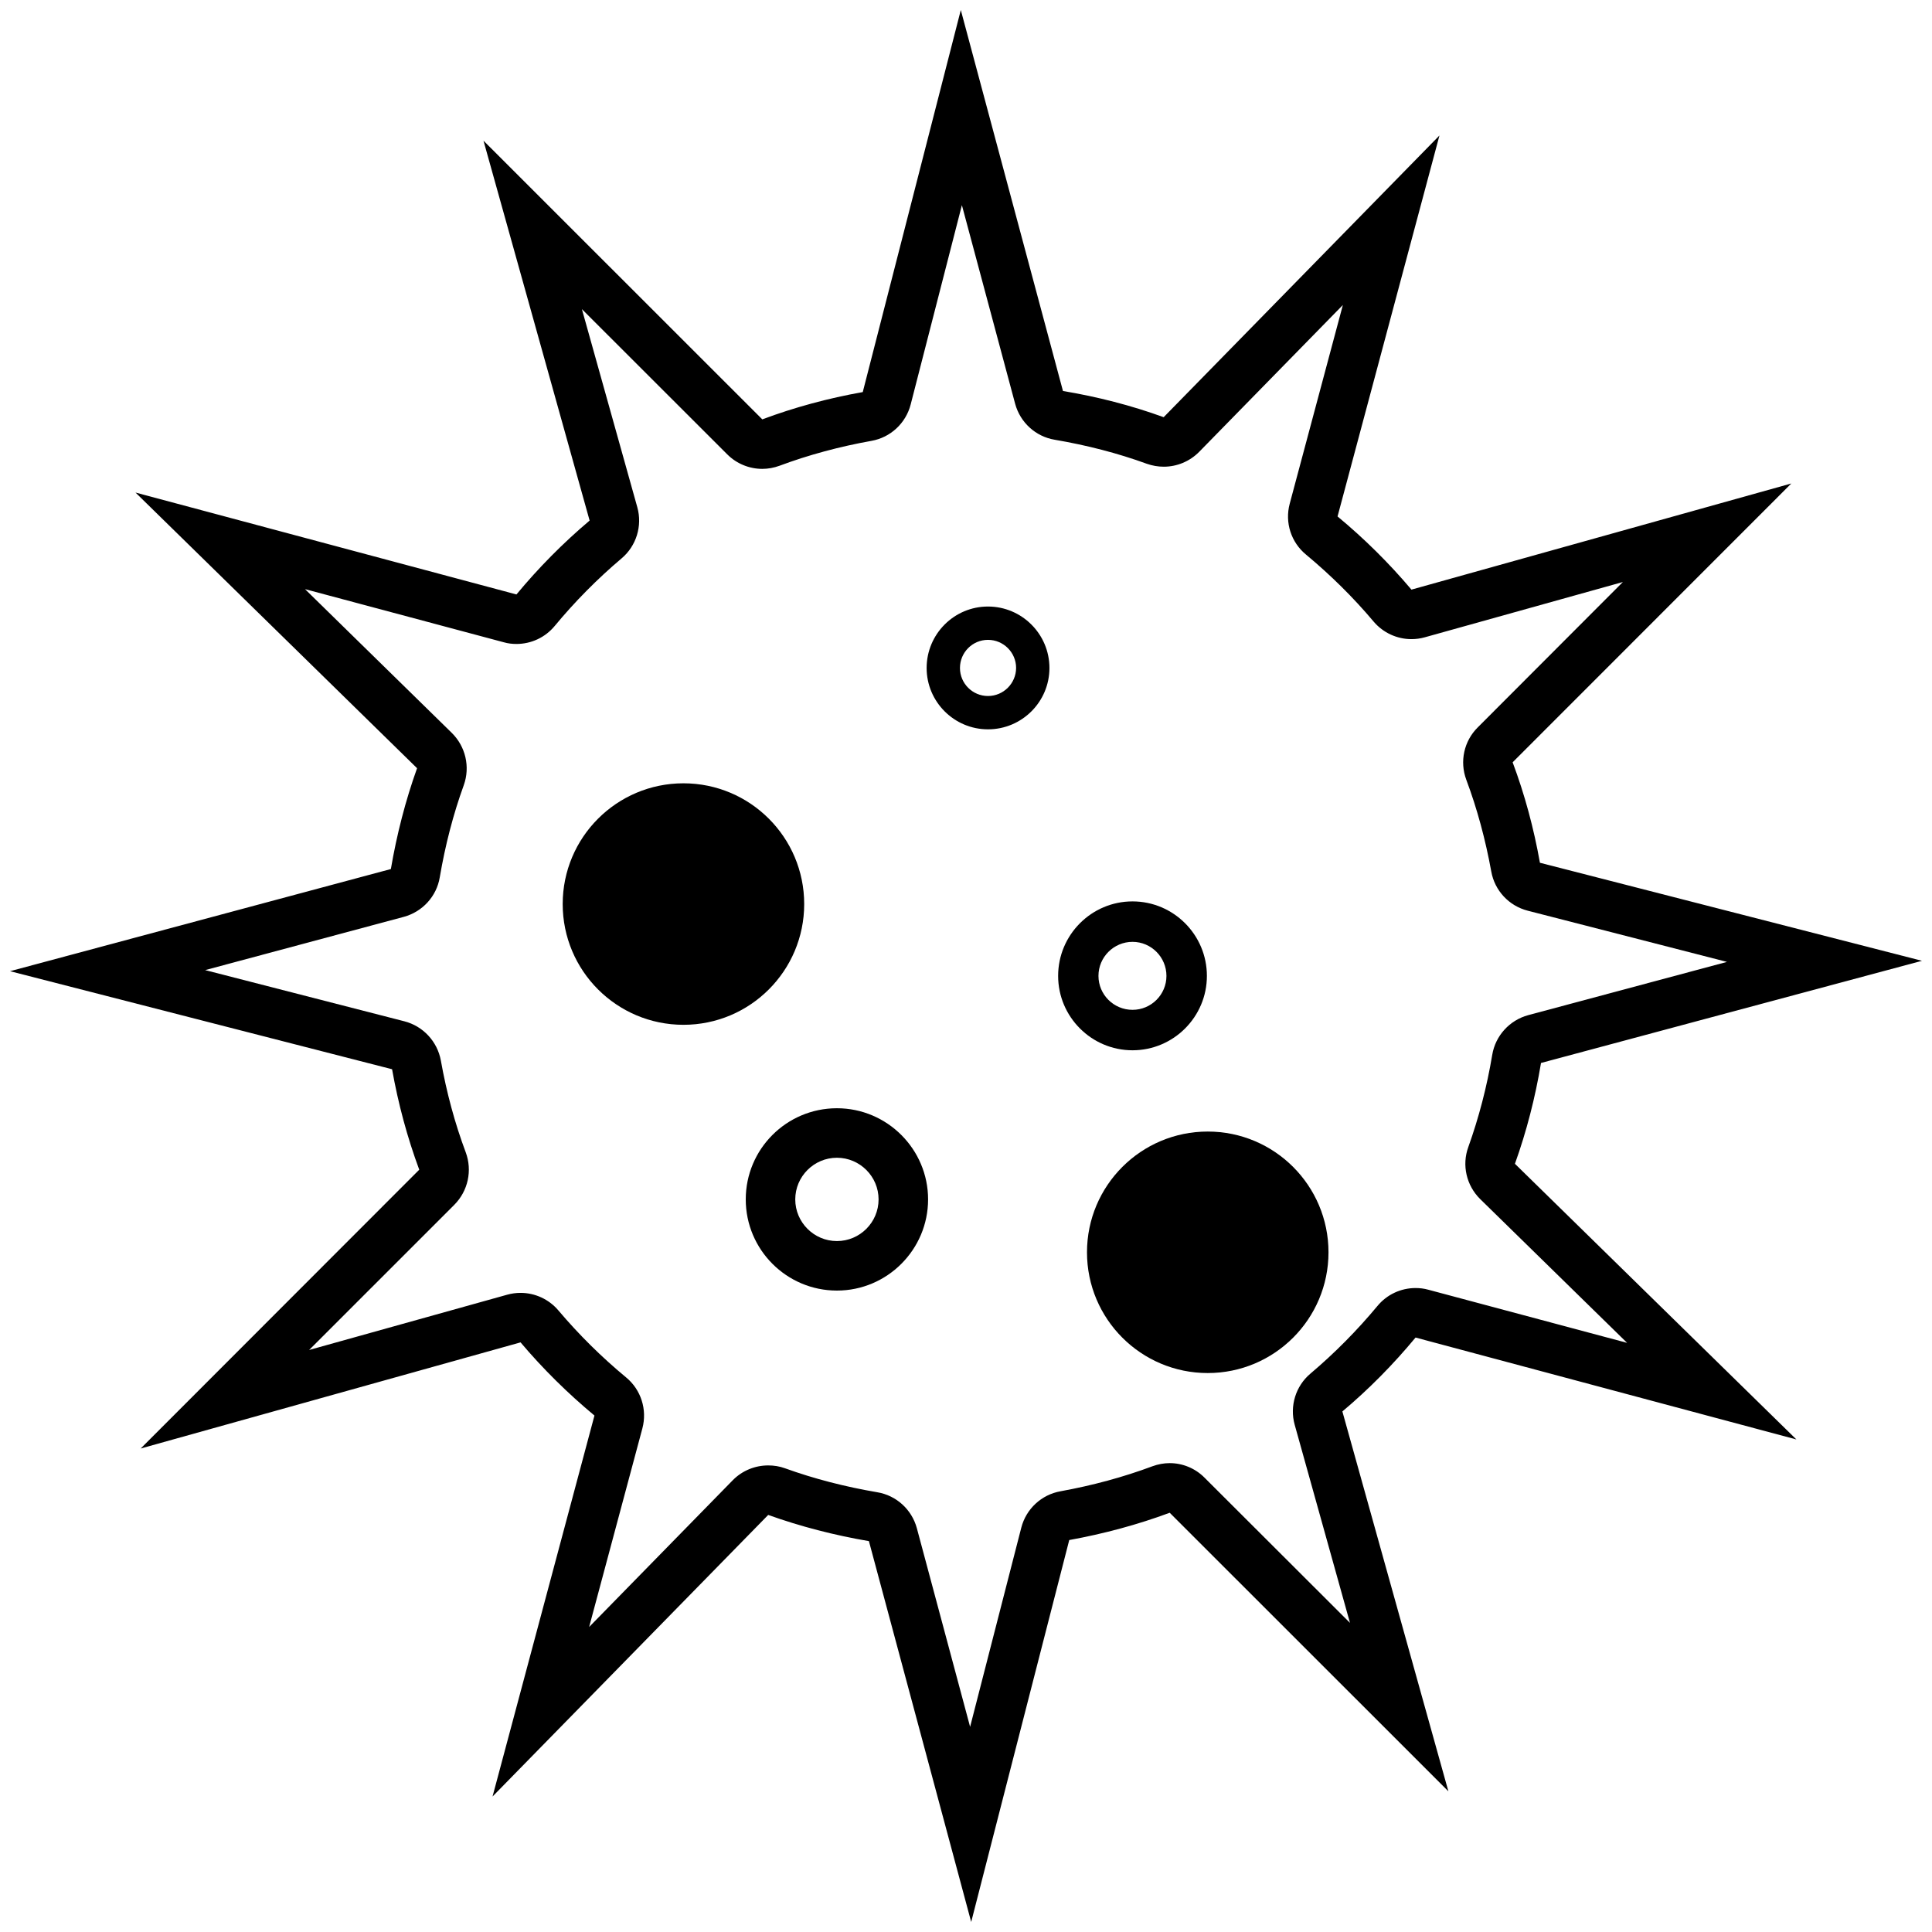 <svg width="16px" height="16px" viewBox="0 0 16 16" version="1.1" xmlns="http://www.w3.org/2000/svg" xmlns:xlink="http://www.w3.org/1999/xlink">
    <g id="Page-1" stroke="none" stroke-width="1" fill="none" fill-rule="evenodd">
        <g id="Group" fill="#000000" fill-rule="nonzero">
            <path d="M11.723,11.077 L14.877,11.921 L12.546,9.638 C12.642,9.37 12.714,9.091 12.762,8.803 L15.917,7.957 L12.753,7.145 C12.702,6.858 12.627,6.58 12.527,6.313 L14.835,4.004 L11.689,4.883 C11.503,4.663 11.299,4.461 11.077,4.277 L11.921,1.122 L9.637,3.455 C9.37,3.358 9.091,3.286 8.803,3.238 L7.957,0.083 L7.145,3.247 C6.858,3.298 6.58,3.373 6.313,3.473 L4.004,1.165 L4.883,4.311 C4.663,4.497 4.46,4.702 4.277,4.923 L1.122,4.079 L3.454,6.362 C3.358,6.63 3.286,6.91 3.237,7.197 L0.083,8.043 L3.247,8.855 C3.298,9.142 3.373,9.42 3.472,9.687 L1.165,11.996 L4.311,11.117 C4.497,11.337 4.702,11.539 4.923,11.723 L4.079,14.878 L6.362,12.546 C6.63,12.642 6.909,12.714 7.196,12.763 L8.043,15.917 L8.855,12.754 C9.142,12.702 9.42,12.627 9.687,12.528 L11.995,14.835 L11.117,11.689 C11.337,11.504 11.539,11.299 11.723,11.077 Z M10.852,11.376 C10.73,11.479 10.679,11.645 10.722,11.799 L11.18,13.44 L9.976,12.238 C9.898,12.159 9.793,12.117 9.687,12.117 C9.639,12.117 9.59,12.126 9.544,12.143 C9.303,12.233 9.047,12.302 8.783,12.35 C8.625,12.378 8.498,12.496 8.458,12.651 L8.034,14.301 L7.593,12.656 C7.551,12.501 7.423,12.384 7.264,12.358 C7,12.313 6.743,12.247 6.502,12.16 C6.456,12.143 6.409,12.136 6.362,12.136 C6.254,12.136 6.148,12.178 6.069,12.258 L4.879,13.474 L5.32,11.829 C5.361,11.674 5.309,11.509 5.185,11.407 C4.982,11.239 4.794,11.053 4.624,10.852 C4.545,10.759 4.43,10.707 4.311,10.707 C4.274,10.707 4.237,10.712 4.201,10.722 L2.56,11.18 L3.763,9.977 C3.876,9.863 3.913,9.694 3.857,9.543 C3.767,9.303 3.698,9.047 3.651,8.783 C3.622,8.625 3.504,8.498 3.349,8.458 L1.699,8.034 L3.344,7.593 C3.499,7.551 3.616,7.423 3.642,7.265 C3.687,7.001 3.753,6.744 3.841,6.502 C3.895,6.351 3.856,6.182 3.741,6.069 L2.526,4.879 L4.172,5.319 C4.206,5.329 4.242,5.333 4.277,5.333 C4.398,5.333 4.514,5.28 4.593,5.185 C4.761,4.982 4.947,4.794 5.148,4.624 C5.27,4.521 5.321,4.355 5.278,4.201 L4.819,2.56 L6.023,3.763 C6.101,3.841 6.206,3.883 6.313,3.883 C6.361,3.883 6.41,3.874 6.456,3.857 C6.697,3.767 6.954,3.698 7.217,3.651 C7.375,3.623 7.502,3.505 7.542,3.349 L7.966,1.699 L8.407,3.344 C8.449,3.499 8.577,3.616 8.736,3.642 C9,3.687 9.257,3.753 9.498,3.841 C9.544,3.857 9.591,3.865 9.638,3.865 C9.746,3.865 9.852,3.822 9.931,3.742 L11.121,2.526 L10.681,4.171 C10.639,4.327 10.692,4.491 10.816,4.593 C11.018,4.761 11.207,4.947 11.376,5.148 C11.455,5.241 11.57,5.293 11.689,5.293 C11.726,5.293 11.763,5.288 11.799,5.278 L13.44,4.82 L12.238,6.024 C12.124,6.137 12.087,6.306 12.143,6.457 C12.233,6.697 12.302,6.953 12.35,7.217 C12.378,7.375 12.496,7.502 12.652,7.542 L14.302,7.966 L12.656,8.407 C12.501,8.449 12.384,8.578 12.358,8.736 C12.314,9 12.247,9.256 12.16,9.499 C12.105,9.649 12.144,9.818 12.259,9.931 L13.475,11.121 L11.829,10.681 C11.794,10.671 11.758,10.667 11.723,10.667 C11.602,10.667 11.486,10.72 11.407,10.816 C11.239,11.018 11.053,11.206 10.852,11.376 Z" id="Shape"></path>
            <path d="M6.931,9.178 C6.514,9.178 6.176,9.516 6.176,9.933 C6.176,10.349 6.514,10.688 6.931,10.688 C7.347,10.688 7.686,10.349 7.686,9.933 C7.686,9.517 7.347,9.178 6.931,9.178 Z M6.931,10.278 C6.741,10.278 6.586,10.123 6.586,9.933 C6.586,9.743 6.741,9.588 6.931,9.588 C7.121,9.588 7.276,9.743 7.276,9.933 C7.276,10.123 7.121,10.278 6.931,10.278 Z" id="Shape"></path>
            <path d="M8.182,5.023 C7.902,5.023 7.674,5.251 7.674,5.532 C7.674,5.812 7.902,6.04 8.182,6.04 C8.463,6.04 8.691,5.812 8.691,5.532 C8.691,5.251 8.462,5.023 8.182,5.023 Z M8.182,5.764 C8.054,5.764 7.95,5.66 7.95,5.532 C7.95,5.403 8.054,5.299 8.182,5.299 C8.31,5.299 8.415,5.403 8.415,5.532 C8.414,5.66 8.31,5.764 8.182,5.764 Z" id="Shape"></path>
            <path d="M9.995,8.082 C9.995,7.742 9.719,7.465 9.379,7.465 C9.039,7.465 8.763,7.742 8.763,8.082 C8.763,8.421 9.039,8.698 9.379,8.698 C9.719,8.698 9.995,8.421 9.995,8.082 Z M9.379,8.363 C9.223,8.363 9.097,8.237 9.097,8.082 C9.097,7.926 9.224,7.8 9.379,7.8 C9.534,7.8 9.66,7.927 9.66,8.082 C9.66,8.237 9.534,8.363 9.379,8.363 Z" id="Shape"></path>
            <circle id="Oval" cx="5.66" cy="7.487" r="1"></circle>
            <circle id="Oval" cx="10.002" cy="10.371" r="1"></circle>
        </g>
    </g>
</svg>